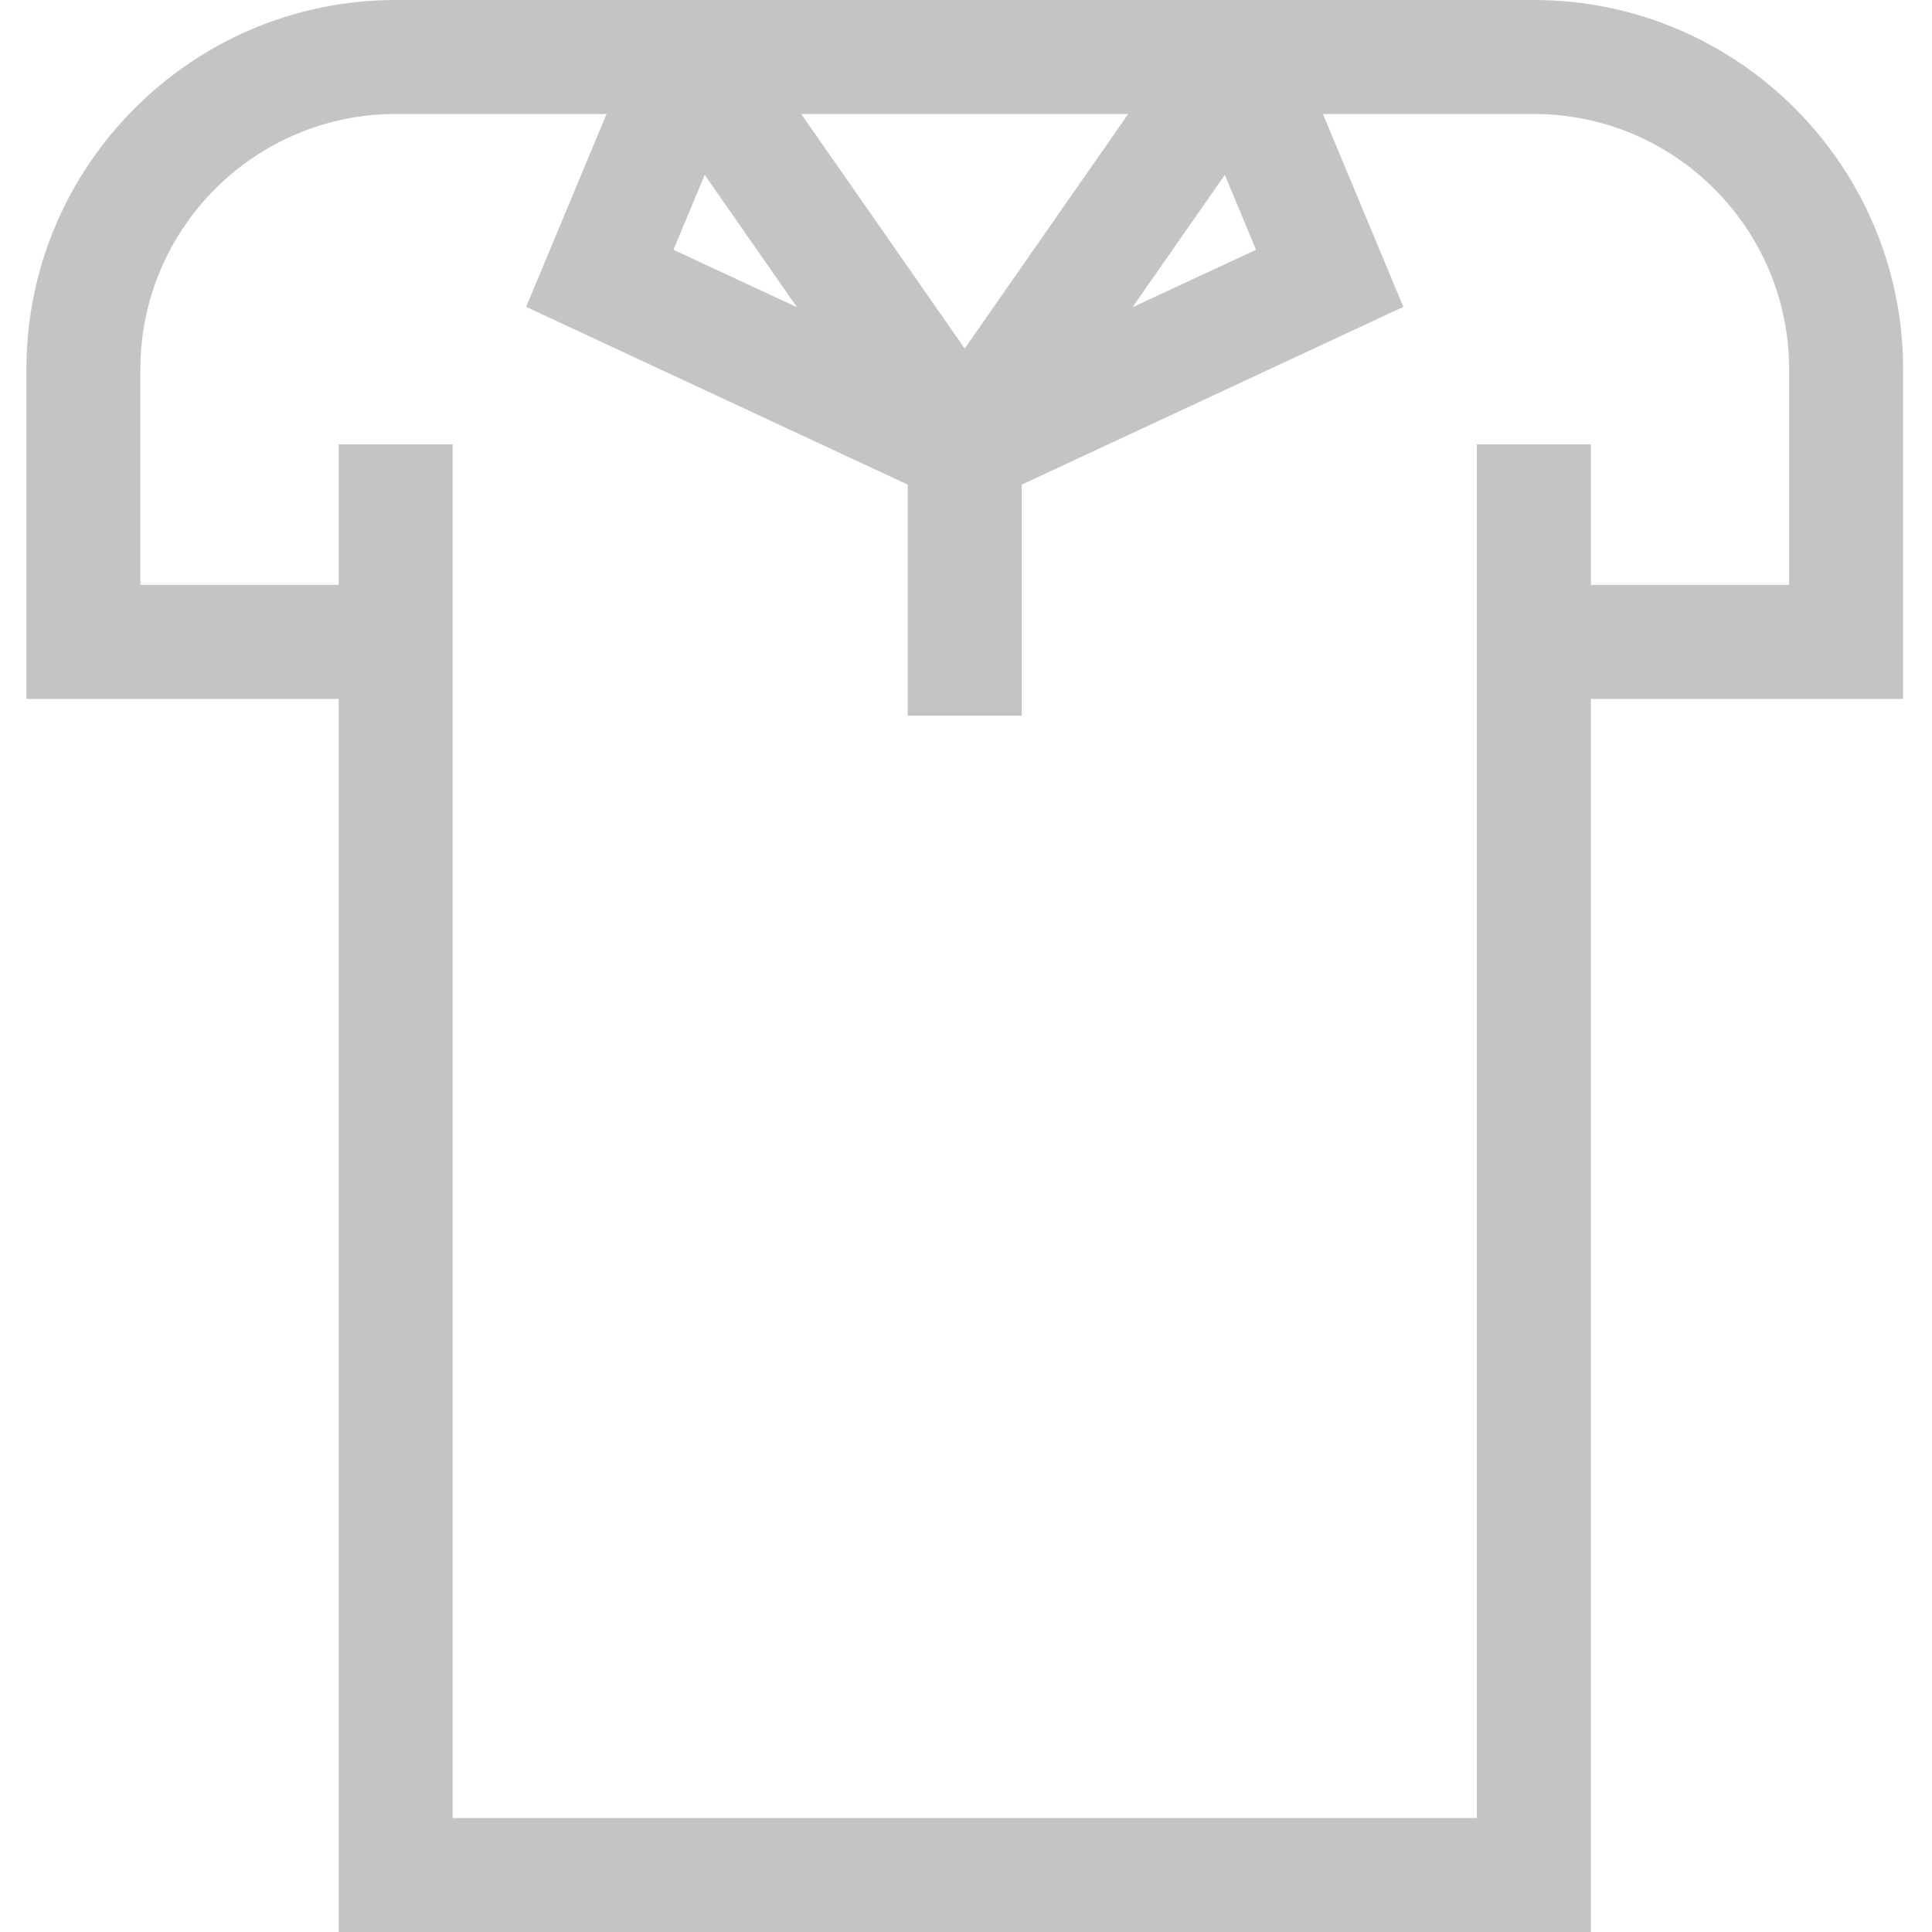 <svg width="24" height="24" viewBox="0 0 24 24" fill="none" xmlns="http://www.w3.org/2000/svg">
<g clip-path="url(#clip0)">
<path d="M19.054 0H4.915C2.386 0 0.328 2.058 0.328 4.587V8.682H4.207V24H19.762V8.682H23.641V4.587C23.641 2.058 21.583 0 19.054 0V0ZM15.603 3.103L14.068 3.817L15.215 2.172L15.603 3.103ZM8.754 2.172L9.901 3.817L8.366 3.103L8.754 2.172ZM14.015 1.416L11.984 4.33L9.953 1.416H14.015ZM22.225 7.266H19.762V5.52H18.346V22.584H5.623V5.52H4.207V7.266H1.744V4.587C1.744 2.838 3.167 1.416 4.915 1.416H7.535L6.536 3.812L11.276 6.02V8.891H12.693V6.02L17.433 3.812L16.434 1.416H19.054C20.802 1.416 22.225 2.838 22.225 4.587V7.266Z" fill="#C4C4C4"/>
</g>
<defs>
<clipPath id="clip0">
<rect width="24" height="24" fill="white"/>
</clipPath>
</defs>
</svg>
